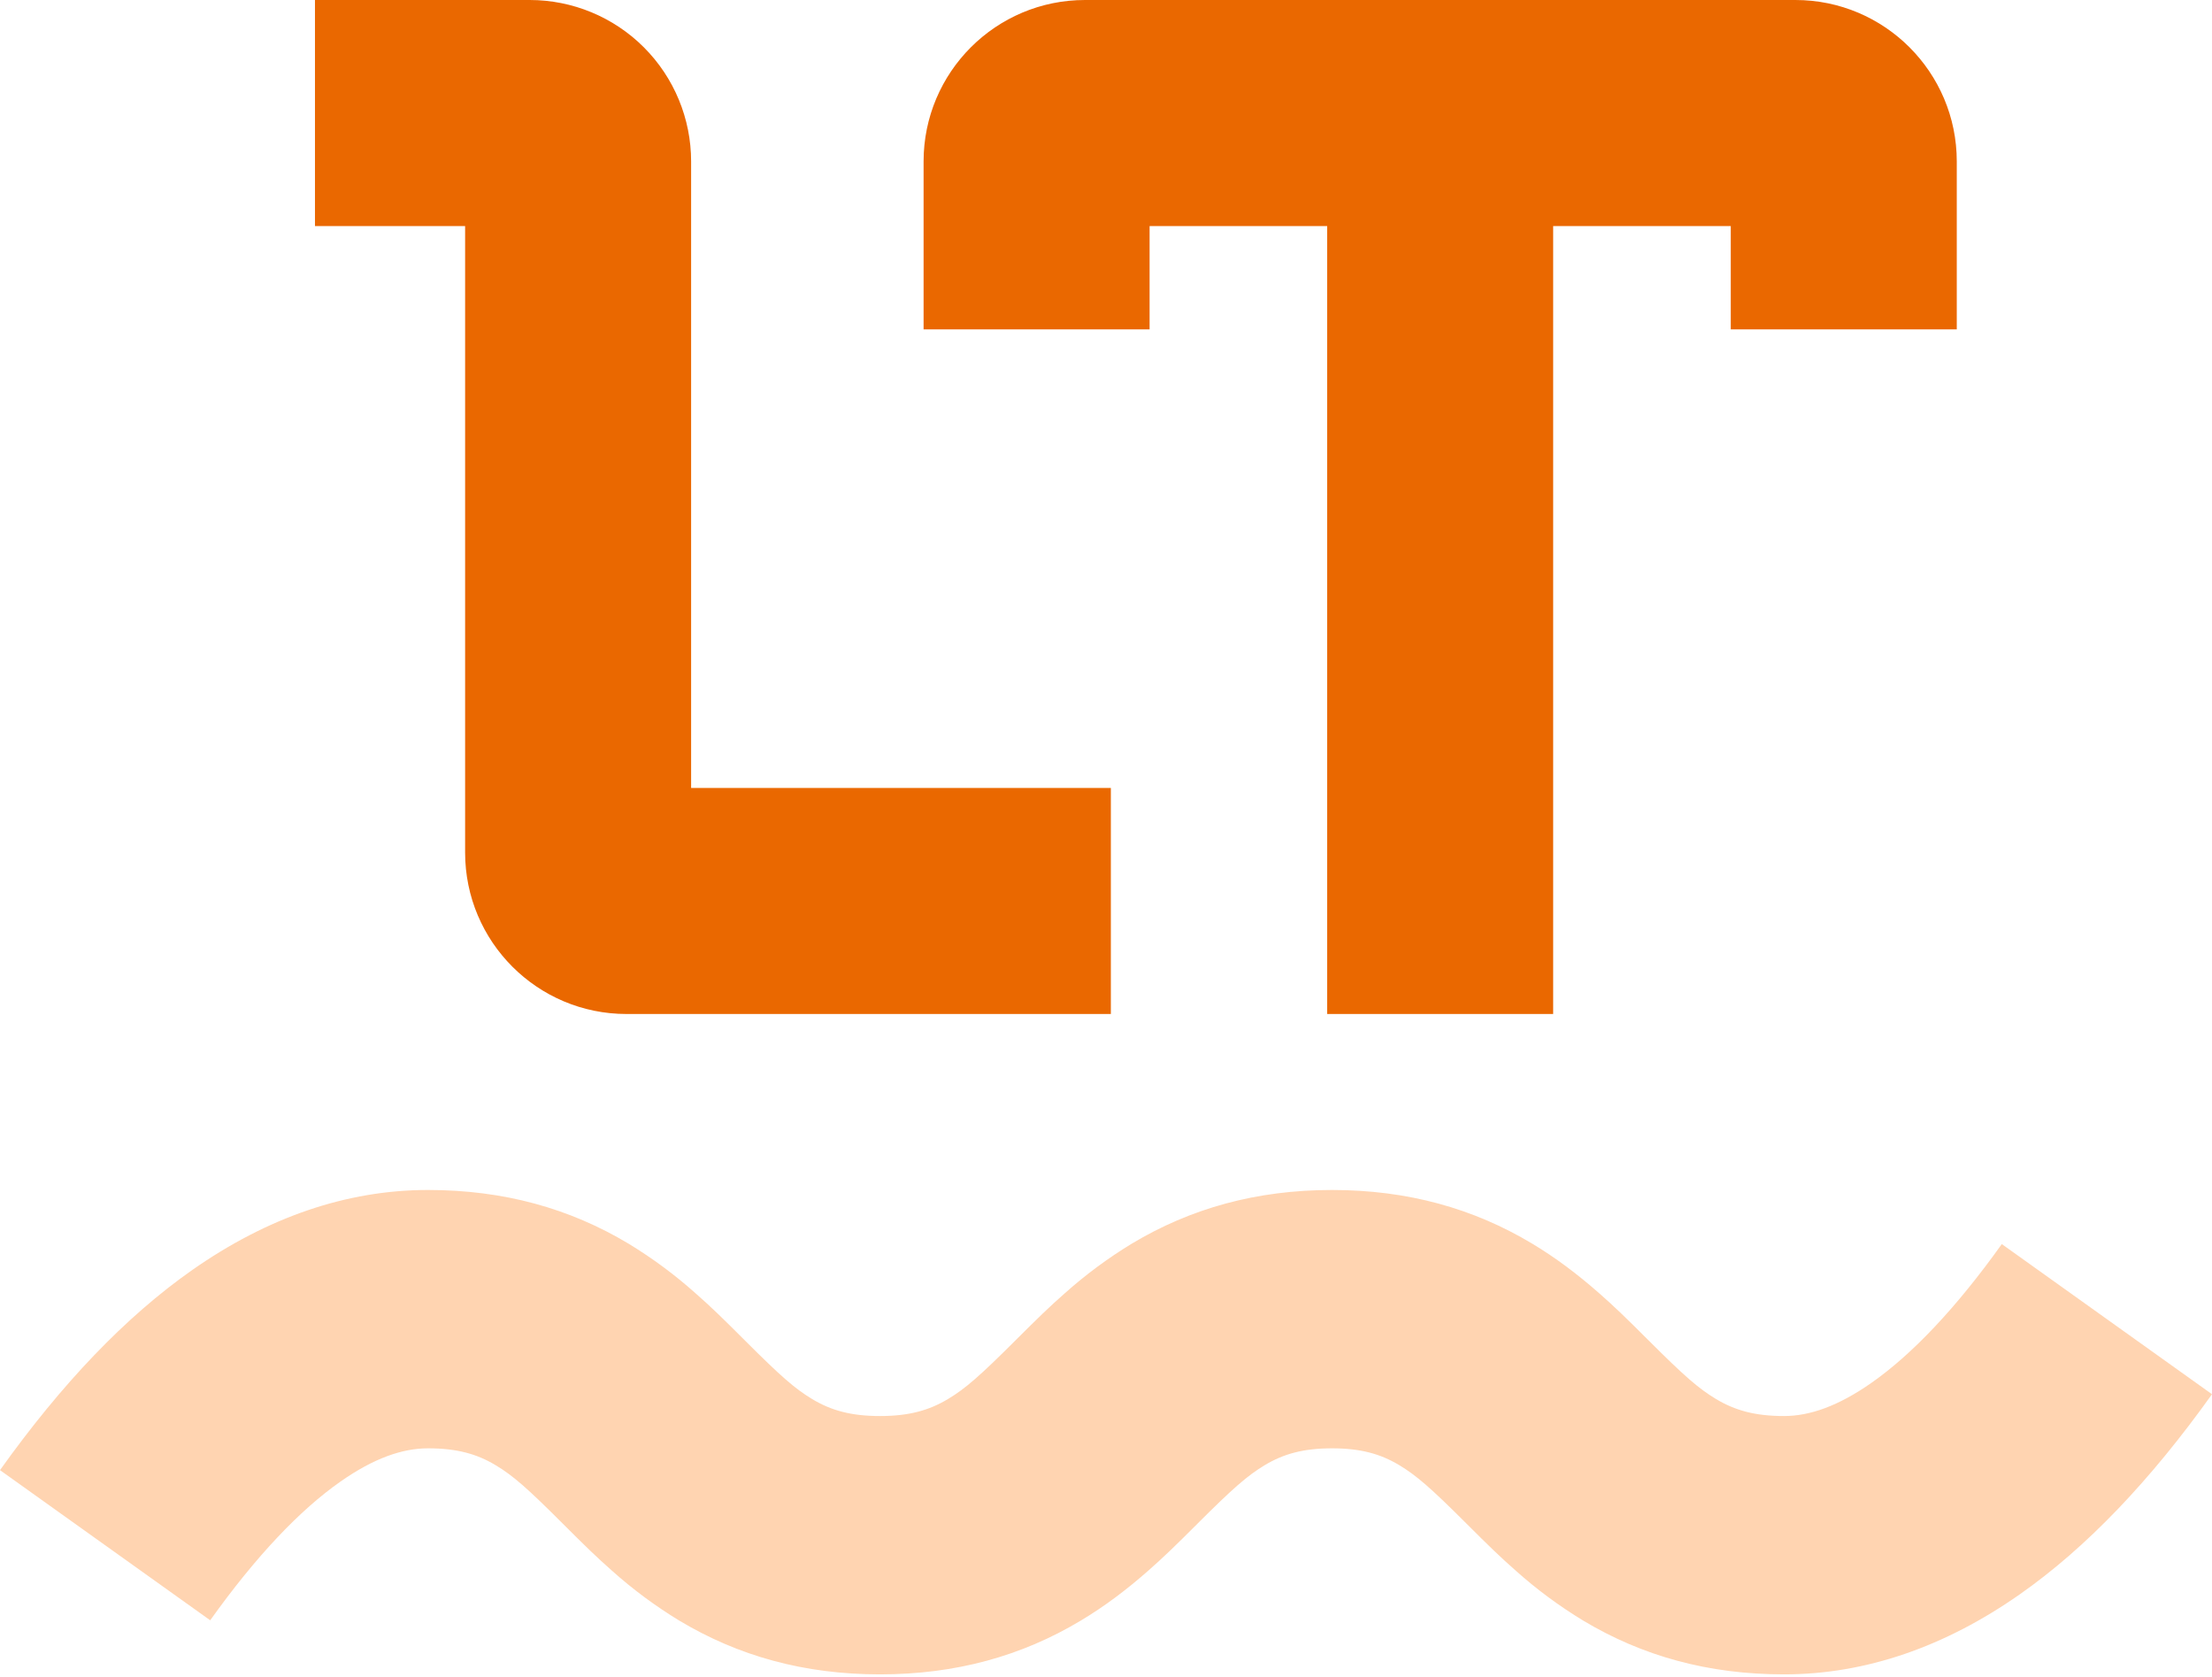 <?xml version="1.0" encoding="UTF-8"?>
<svg width="256px" height="194px" viewBox="0 0 256 194" version="1.1" xmlns="http://www.w3.org/2000/svg" preserveAspectRatio="xMidYMid">
    <title>LanguageTool</title>
    <g>
        <path d="M36.452,0 L61.302,0 C66.257,0 71.009,1.968 74.513,5.472 C78.017,8.976 79.985,13.728 79.985,18.683 L79.985,91.174 L128.562,91.174 L128.562,117.331 L72.512,117.331 C62.194,117.331 53.829,108.966 53.829,98.648 L53.829,26.157 L36.452,26.157 L36.452,0 L36.452,0 Z M226.462,18.683 L226.462,38.114 L200.306,38.114 L200.306,26.157 L179.751,26.157 L179.751,117.331 L153.595,117.331 L153.595,26.157 L133.046,26.157 L133.046,38.114 L106.889,38.114 L106.889,18.683 C106.889,8.365 115.254,0 125.573,0 L207.779,0 C218.098,0 226.462,8.365 226.462,18.683 Z" fill="rgb(234,104,0)"></path>
        <path d="M24.327,187.485 L0,170.111 C7.144,160.105 14.519,152.366 22.276,146.934 C30.898,140.902 40.057,137.694 49.53,137.694 C58.325,137.694 65.945,139.829 72.751,143.912 C75.53,145.6 78.147,147.541 80.568,149.711 C82.329,151.26 83.585,152.48 86.257,155.152 C90.308,159.2 91.988,160.685 94.002,161.893 C96.188,163.205 98.495,163.851 101.843,163.851 C105.194,163.851 107.511,163.202 109.708,161.887 C111.732,160.676 113.43,159.182 117.481,155.14 L117.516,155.104 C120.177,152.45 121.444,151.221 123.202,149.673 C125.62,147.511 128.231,145.576 131.004,143.894 C137.799,139.823 145.395,137.694 154.157,137.694 C162.918,137.694 170.514,139.823 177.309,143.894 C180.047,145.538 182.564,147.431 185.111,149.673 C186.872,151.221 188.139,152.45 190.797,155.104 L190.836,155.14 C194.883,159.182 196.581,160.676 198.605,161.887 C200.802,163.202 203.119,163.851 206.47,163.851 C209.453,163.851 212.747,162.697 216.583,160.013 C221.282,156.724 226.364,151.386 231.673,143.954 L256,161.328 C248.853,171.333 241.481,179.073 233.724,184.504 C225.102,190.537 215.943,193.744 206.47,193.744 C197.678,193.744 190.058,191.613 183.246,187.532 C180.463,185.847 177.842,183.908 175.417,181.739 C173.653,180.188 172.383,178.959 169.719,176.299 L169.68,176.26 C165.642,172.23 163.95,170.741 161.938,169.534 C159.762,168.23 157.472,167.588 154.157,167.588 C150.841,167.588 148.552,168.23 146.375,169.534 C144.364,170.741 142.672,172.23 138.633,176.26 L138.597,176.299 C135.931,178.959 134.66,180.188 132.897,181.739 C130.341,183.987 127.815,185.888 125.064,187.532 C118.255,191.613 110.638,193.744 101.843,193.744 C93.049,193.744 85.432,191.61 78.622,187.526 C75.844,185.839 73.227,183.899 70.805,181.73 C69.047,180.179 67.789,178.959 65.12,176.29 C61.069,172.239 59.386,170.753 57.371,169.546 C55.186,168.233 52.878,167.588 49.53,167.588 C46.547,167.588 43.253,168.742 39.417,171.426 C34.718,174.714 29.636,180.053 24.327,187.485 Z" fill="rgb(255,212,177)"></path>
    </g>
</svg>
